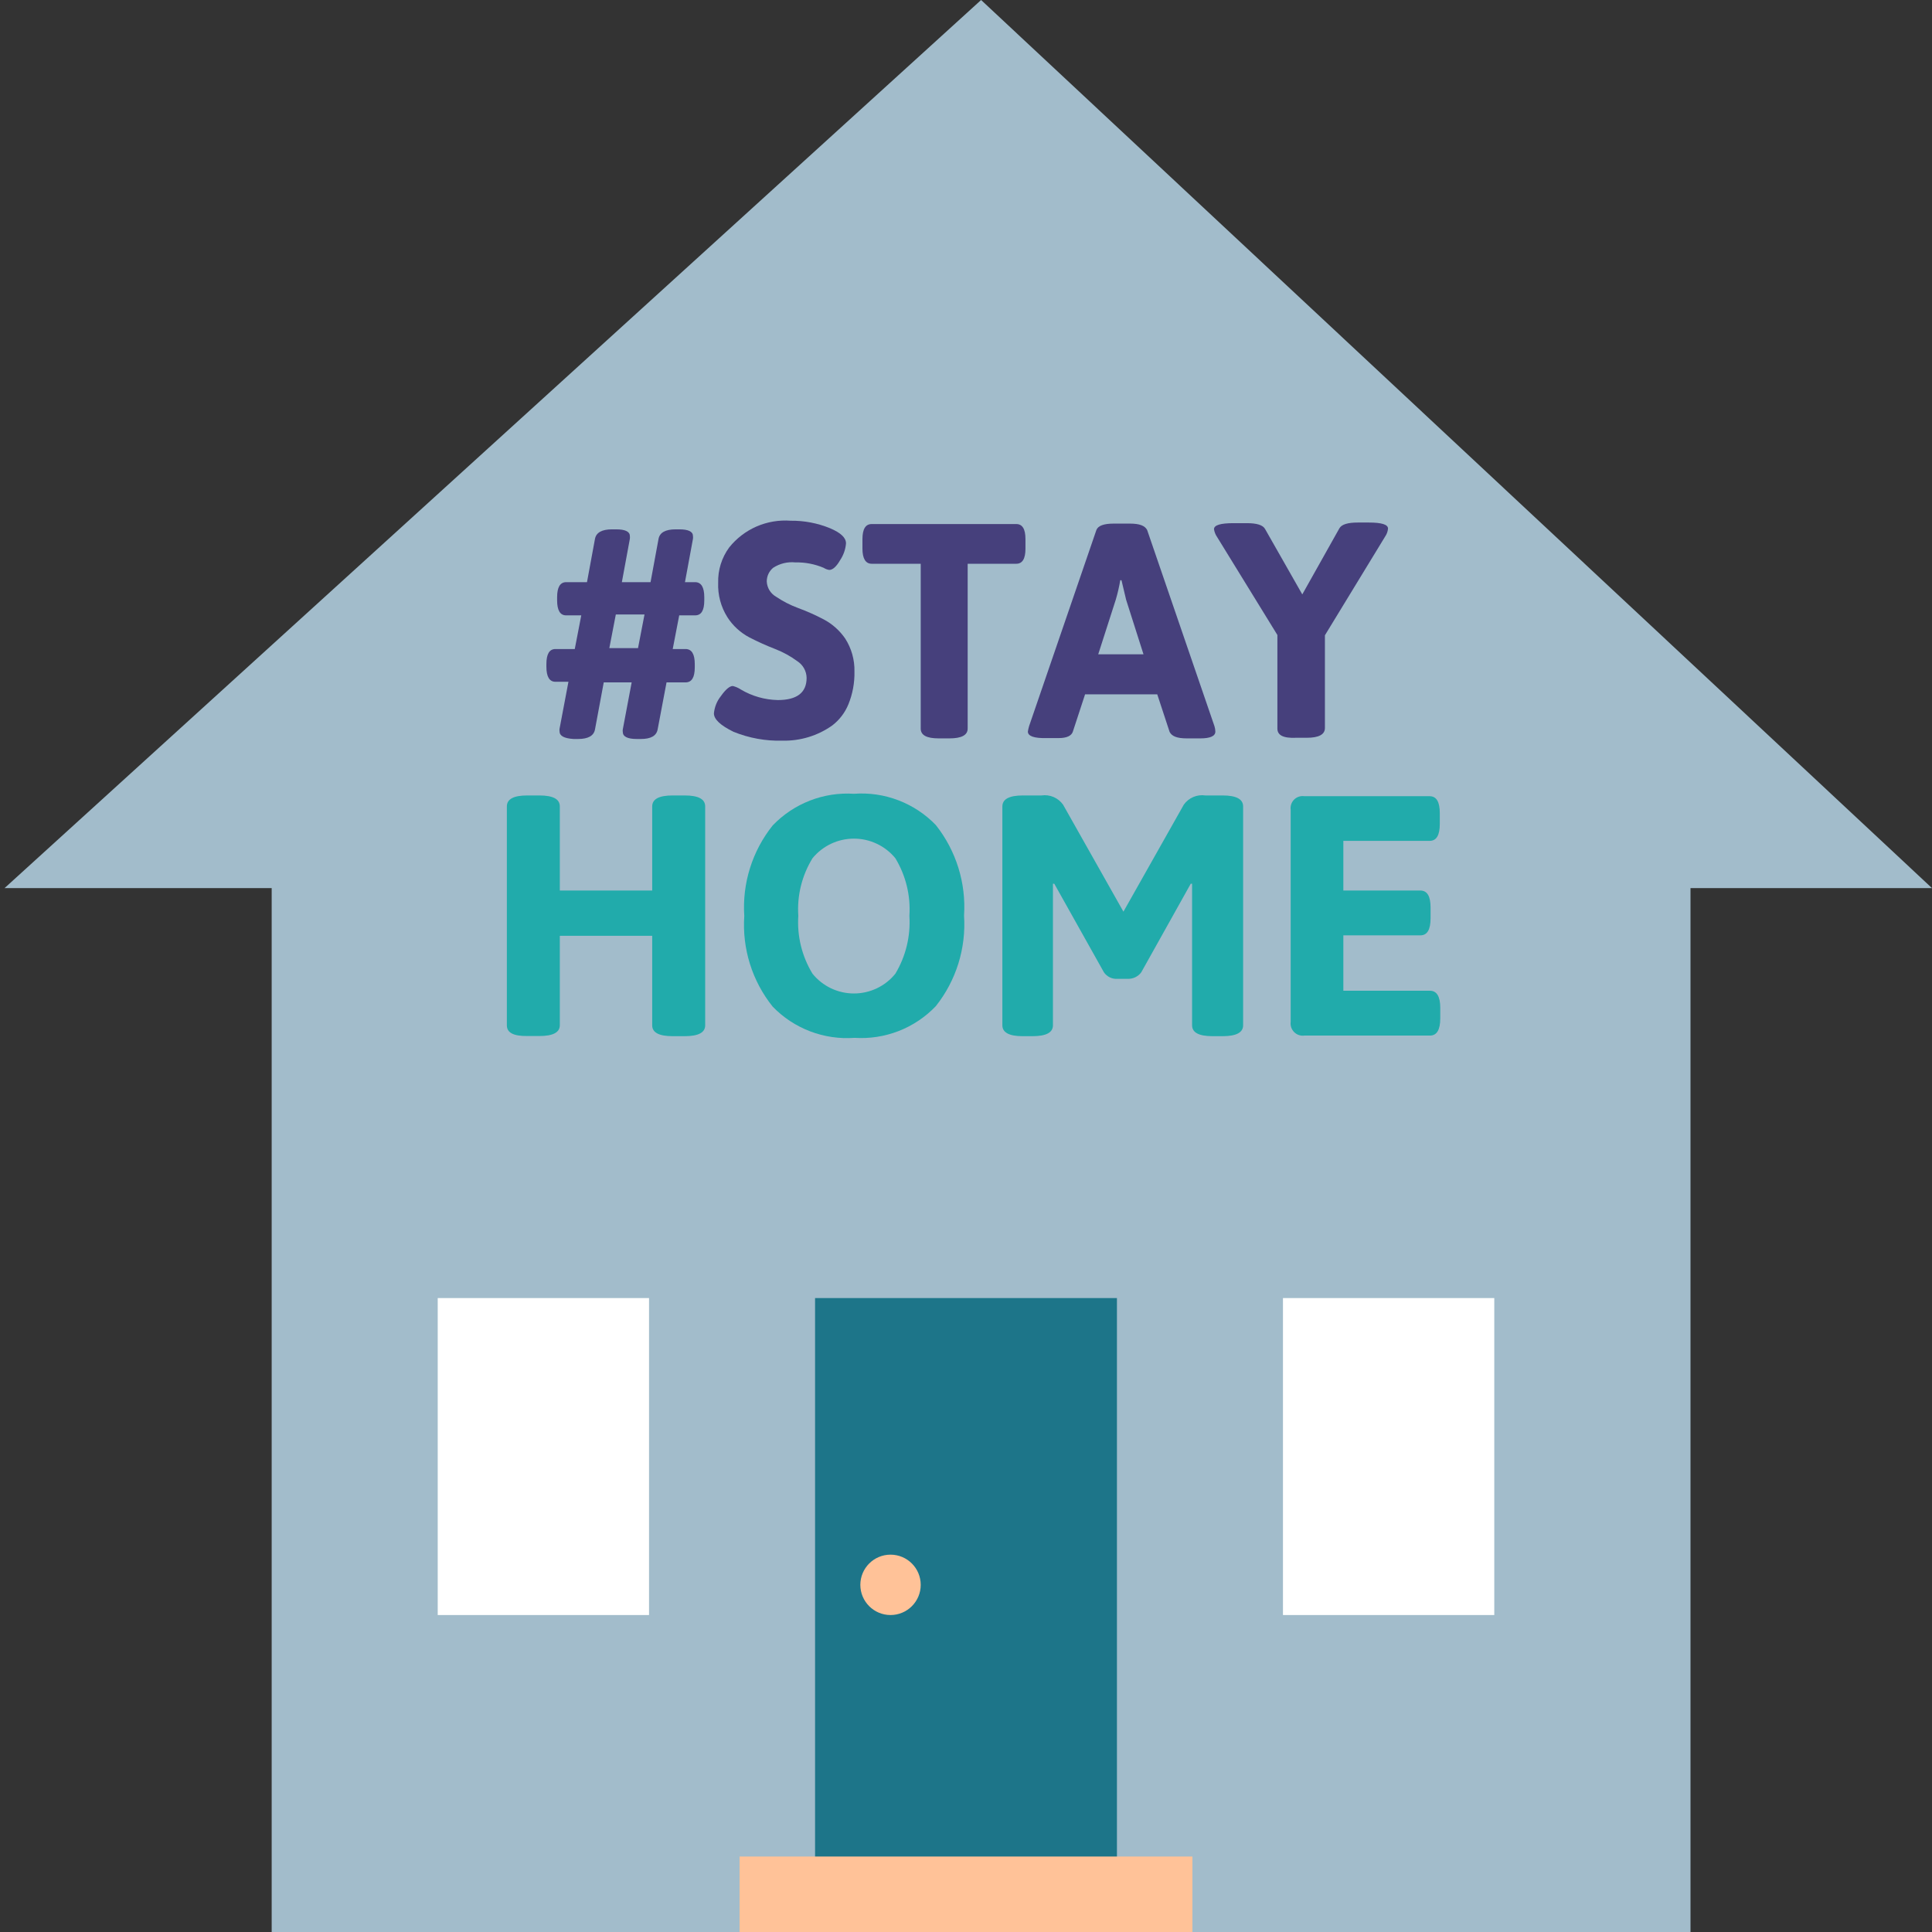 <svg width="80" height="80" viewBox="0 0 80 80" fill="none" xmlns="http://www.w3.org/2000/svg">
<rect x="0" y="0" width="80" height="80" fill="#333333" stroke="none"/>
<g clip-path="url(#clip0)">
<path d="M70 33.831H11.25V80H70V33.831Z" fill="#A2BCCB"/>
<path d="M80 36.775H0.188L40.625 0L80 36.775Z" fill="#A2BCCB"/>
<path d="M20.988 42.456V33.394C20.988 33.087 21.269 32.938 21.837 32.938H22.331C22.9 32.938 23.181 33.087 23.181 33.394V36.875H27.006V33.394C27.006 33.087 27.288 32.938 27.856 32.938H28.35C28.919 32.938 29.2 33.087 29.2 33.394V42.456C29.2 42.756 28.919 42.906 28.35 42.906H27.856C27.288 42.906 27.006 42.756 27.006 42.456V38.75H23.181V42.45C23.181 42.75 22.9 42.9 22.331 42.9H21.837C21.25 42.906 20.988 42.756 20.988 42.456Z" fill="#21ABAB"/>
<path d="M31.994 41.681C31.146 40.623 30.727 39.284 30.819 37.931C30.729 36.578 31.148 35.241 31.994 34.181C32.425 33.73 32.951 33.379 33.533 33.152C34.115 32.925 34.739 32.829 35.362 32.869C35.987 32.822 36.615 32.914 37.2 33.138C37.786 33.362 38.315 33.711 38.75 34.163C39.591 35.224 40.008 36.561 39.919 37.913C40.009 39.264 39.593 40.602 38.75 41.663C38.319 42.114 37.795 42.465 37.214 42.692C36.633 42.918 36.01 43.015 35.388 42.975C34.762 43.021 34.133 42.929 33.547 42.706C32.96 42.482 32.43 42.133 31.994 41.681ZM33.644 40.319C33.851 40.575 34.112 40.781 34.409 40.923C34.706 41.064 35.03 41.138 35.359 41.138C35.688 41.138 36.013 41.064 36.31 40.923C36.607 40.781 36.868 40.575 37.075 40.319C37.507 39.598 37.71 38.763 37.656 37.925C37.712 37.088 37.509 36.255 37.075 35.538C36.867 35.284 36.605 35.079 36.308 34.939C36.012 34.798 35.688 34.726 35.359 34.726C35.031 34.726 34.707 34.798 34.41 34.939C34.114 35.079 33.852 35.284 33.644 35.538C33.205 36.253 32.999 37.087 33.056 37.925C33.001 38.764 33.206 39.6 33.644 40.319Z" fill="#21ABAB"/>
<path d="M41.506 42.456V33.394C41.506 33.087 41.794 32.938 42.356 32.938H43.125C43.295 32.913 43.468 32.935 43.626 33.002C43.783 33.07 43.919 33.179 44.019 33.319L46.519 37.75L49.019 33.319C49.118 33.179 49.254 33.07 49.412 33.002C49.57 32.935 49.743 32.913 49.913 32.938H50.625C51.188 32.938 51.475 33.087 51.475 33.394V42.456C51.475 42.756 51.188 42.906 50.625 42.906H50.212C49.644 42.906 49.362 42.756 49.362 42.456V36.594H49.306L47.256 40.263C47.191 40.35 47.105 40.421 47.005 40.468C46.906 40.515 46.797 40.536 46.688 40.531H46.275C46.166 40.54 46.057 40.519 45.958 40.472C45.859 40.425 45.775 40.353 45.712 40.263L43.656 36.594H43.6V42.456C43.6 42.756 43.319 42.906 42.75 42.906H42.337C41.794 42.906 41.506 42.756 41.506 42.456Z" fill="#21ABAB"/>
<path d="M53.444 42.312V33.531C53.433 33.454 53.441 33.376 53.466 33.303C53.491 33.229 53.532 33.162 53.587 33.108C53.643 33.053 53.71 33.012 53.784 32.988C53.857 32.964 53.936 32.957 54.013 32.969H59.194C59.481 32.969 59.619 33.2 59.619 33.675V34.112C59.619 34.587 59.481 34.819 59.194 34.819H55.625V36.875H58.812C59.1 36.875 59.237 37.112 59.237 37.581V38.019C59.237 38.494 59.1 38.731 58.812 38.731H55.625V41.025H59.212C59.494 41.025 59.638 41.263 59.638 41.731V42.169C59.638 42.644 59.494 42.881 59.212 42.881H54.013C53.935 42.892 53.857 42.884 53.783 42.859C53.709 42.834 53.643 42.792 53.588 42.737C53.533 42.682 53.491 42.615 53.466 42.542C53.441 42.468 53.434 42.39 53.444 42.312Z" fill="#21ABAB"/>
<path d="M23.169 30.281C23.165 30.248 23.165 30.214 23.169 30.181L23.538 28.231H23C22.75 28.231 22.625 28.019 22.625 27.606V27.5C22.625 27.081 22.75 26.875 23 26.875H23.8L24.069 25.481H23.444C23.194 25.481 23.069 25.275 23.069 24.856V24.731C23.069 24.315 23.194 24.106 23.444 24.106H24.306L24.637 22.312C24.688 22.05 24.925 21.919 25.344 21.919H25.512C25.887 21.919 26.081 22.012 26.081 22.194C26.086 22.233 26.086 22.273 26.081 22.312L25.75 24.106H26.938L27.269 22.312C27.319 22.05 27.556 21.919 27.981 21.919H28.125C28.506 21.919 28.694 22.012 28.694 22.194C28.699 22.233 28.699 22.273 28.694 22.312L28.363 24.106H28.781C29.038 24.106 29.163 24.319 29.163 24.731V24.856C29.163 25.281 29.038 25.481 28.781 25.481H28.125L27.856 26.875H28.387C28.644 26.875 28.769 27.087 28.769 27.5V27.631C28.769 28.05 28.644 28.256 28.387 28.256H27.6L27.231 30.206C27.181 30.469 26.95 30.6 26.538 30.6H26.369C25.981 30.6 25.788 30.5 25.788 30.306C25.783 30.273 25.783 30.239 25.788 30.206L26.156 28.256H25L24.637 30.206C24.587 30.469 24.35 30.6 23.938 30.6H23.75C23.363 30.575 23.169 30.475 23.169 30.281ZM25.231 26.837H26.419L26.688 25.444H25.5L25.231 26.837Z" fill="#46407C"/>
<path d="M29.562 29.538C29.587 29.277 29.686 29.029 29.85 28.825C30.044 28.55 30.212 28.406 30.344 28.406C30.462 28.434 30.574 28.483 30.675 28.55C31.139 28.826 31.667 28.976 32.206 28.988C33 28.988 33.4 28.681 33.4 28.069C33.398 27.932 33.361 27.797 33.295 27.677C33.229 27.558 33.134 27.456 33.019 27.381C32.736 27.173 32.427 27.002 32.1 26.875C31.735 26.734 31.378 26.573 31.031 26.394C30.66 26.198 30.345 25.91 30.119 25.556C29.851 25.13 29.718 24.634 29.738 24.131C29.723 23.607 29.884 23.092 30.194 22.669C30.496 22.291 30.885 21.993 31.328 21.8C31.772 21.608 32.255 21.526 32.737 21.562C33.299 21.555 33.856 21.662 34.375 21.875C34.812 22.062 35.031 22.262 35.031 22.5C35.011 22.748 34.927 22.987 34.788 23.194C34.631 23.469 34.475 23.6 34.337 23.6C34.255 23.587 34.177 23.557 34.106 23.512C33.737 23.356 33.339 23.279 32.938 23.288C32.612 23.254 32.286 23.334 32.013 23.512C31.929 23.582 31.863 23.669 31.817 23.767C31.772 23.866 31.749 23.973 31.75 24.081C31.757 24.209 31.795 24.333 31.861 24.442C31.928 24.551 32.021 24.642 32.131 24.706C32.416 24.898 32.722 25.056 33.044 25.175C33.41 25.31 33.767 25.468 34.112 25.65C34.468 25.839 34.772 26.112 35 26.444C35.259 26.85 35.392 27.324 35.381 27.806C35.391 28.271 35.306 28.732 35.131 29.163C34.989 29.511 34.756 29.816 34.456 30.044C33.857 30.466 33.139 30.685 32.406 30.669C31.709 30.689 31.015 30.564 30.369 30.3C29.837 30.038 29.562 29.788 29.562 29.538Z" fill="#46407C"/>
<path d="M38.125 30.169V23.344H36.094C35.844 23.344 35.712 23.131 35.712 22.719V22.325C35.712 21.9 35.844 21.7 36.094 21.7H42.081C42.337 21.7 42.462 21.906 42.462 22.325V22.719C42.462 23.137 42.337 23.344 42.081 23.344H40.069V30.169C40.069 30.438 39.819 30.575 39.312 30.575H38.869C38.362 30.575 38.125 30.438 38.125 30.169Z" fill="#46407C"/>
<path d="M42.562 30.294C42.573 30.218 42.59 30.142 42.612 30.069L45.4 21.944C45.469 21.769 45.706 21.681 46.119 21.681H46.781C47.194 21.681 47.406 21.769 47.5 21.944L50.288 30.069C50.311 30.142 50.324 30.217 50.325 30.294C50.325 30.481 50.112 30.575 49.7 30.575H49.144C48.725 30.575 48.519 30.481 48.431 30.306L47.919 28.75H44.931L44.425 30.294C44.369 30.469 44.169 30.562 43.844 30.562H43.337C42.819 30.575 42.562 30.481 42.562 30.294ZM45.475 27.094H47.35L46.631 24.837L46.438 24.025H46.388C46.342 24.299 46.279 24.571 46.2 24.837L45.475 27.094Z" fill="#46407C"/>
<path d="M52.894 30.169V26.294L50.394 22.231C50.329 22.136 50.286 22.027 50.269 21.913C50.269 21.744 50.538 21.663 51.075 21.663H51.625C52.038 21.663 52.288 21.738 52.381 21.9L53.925 24.613L55.462 21.875C55.556 21.712 55.812 21.637 56.225 21.637H56.681C57.212 21.637 57.475 21.719 57.475 21.887C57.465 22.002 57.426 22.111 57.362 22.206L54.862 26.306V30.144C54.862 30.413 54.612 30.55 54.106 30.55H53.675C53.125 30.575 52.894 30.438 52.894 30.169Z" fill="#46407C"/>
<path d="M46.25 53.75H33.75V77.5H46.25V53.75Z" fill="#1D7589"/>
<path d="M49.375 76.875H30.625V80H49.375V76.875Z" fill="#FFC298"/>
<path d="M36.875 66.875C37.565 66.875 38.125 66.315 38.125 65.625C38.125 64.935 37.565 64.375 36.875 64.375C36.185 64.375 35.625 64.935 35.625 65.625C35.625 66.315 36.185 66.875 36.875 66.875Z" fill="#FFC298"/>
<path d="M61.875 53.75H53.125V66.875H61.875V53.75Z" fill="white"/>
<path d="M26.875 53.75H18.125V66.875H26.875V53.75Z" fill="white"/>
</g>
<defs>
<clipPath id="clip0">
<rect width="80" height="80" fill="white"/>
</clipPath>
</defs>
</svg>
